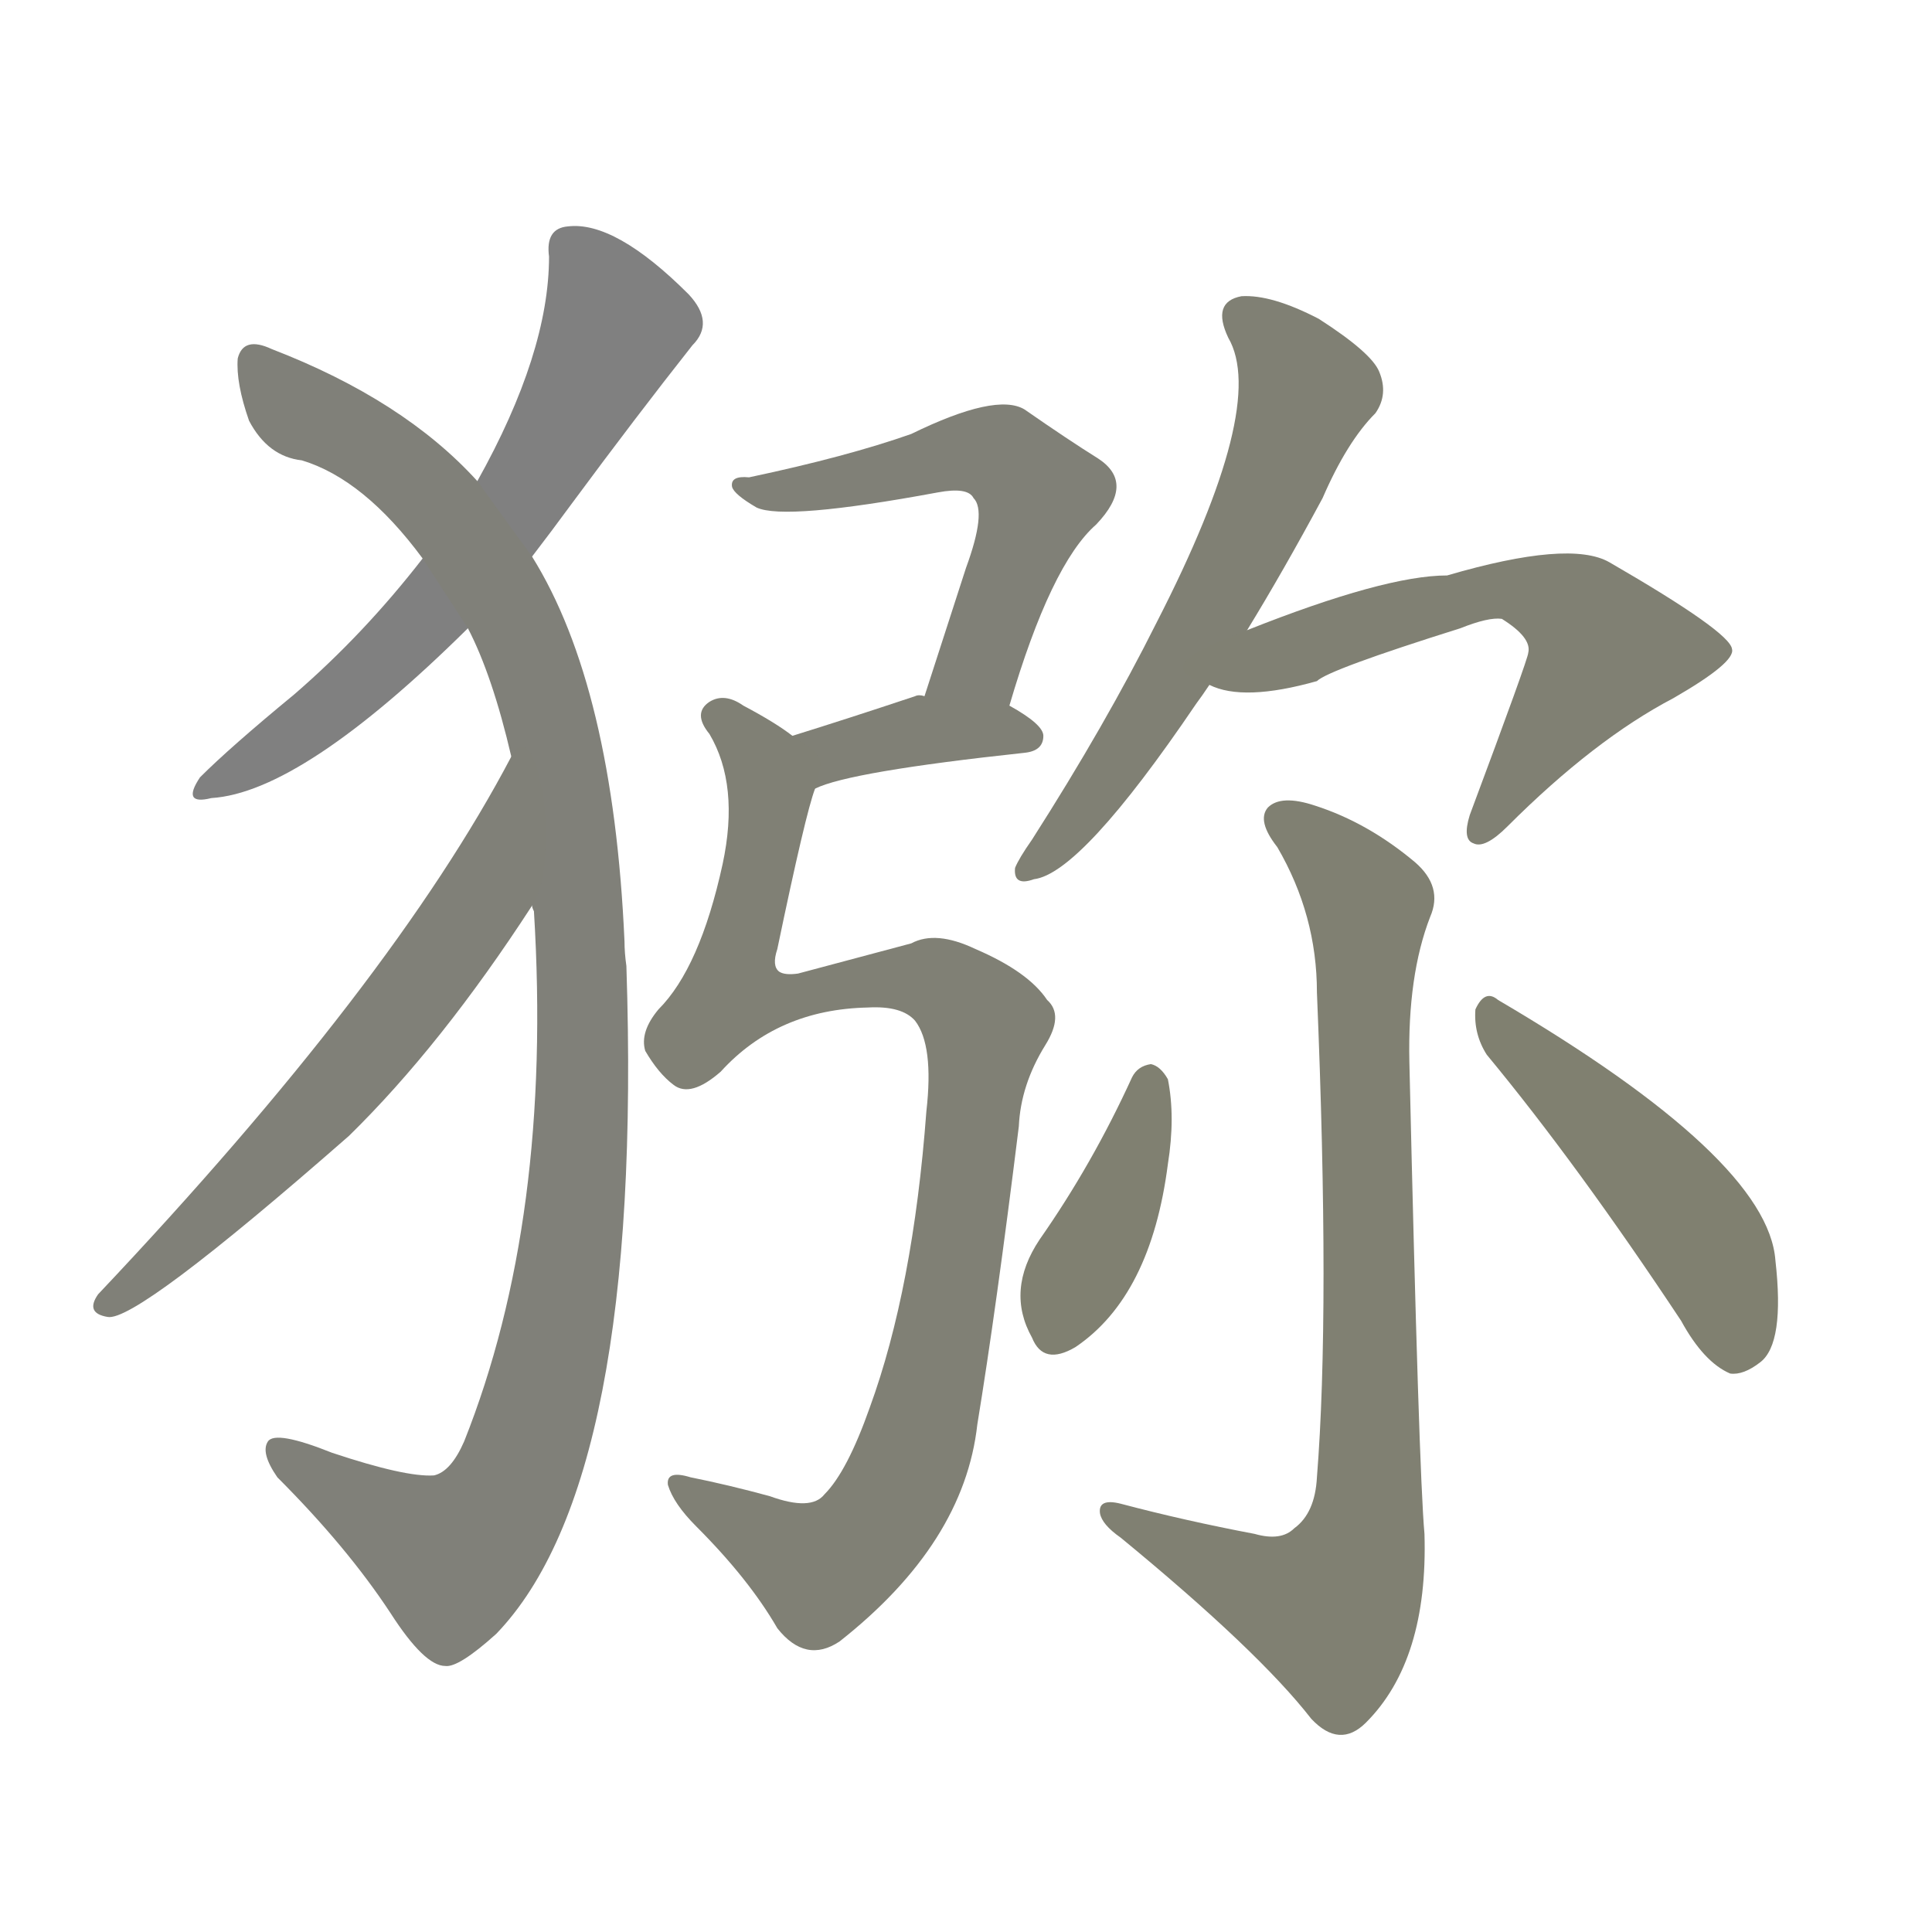 <svg version="1.1" viewBox="0 0 1024 1024" xmlns="http://www.w3.org/2000/svg">
  
  <g transform="scale(1, -1) translate(0, -900)">
    <style type="text/css">
        .stroke1 {fill: #808080;}
        .stroke2 {fill: #808079;}
        .stroke3 {fill: #808078;}
        .stroke4 {fill: #808077;}
        .stroke5 {fill: #808076;}
        .stroke6 {fill: #808075;}
        .stroke7 {fill: #808074;}
        .stroke8 {fill: #808073;}
        .stroke9 {fill: #808072;}
        .stroke10 {fill: #808071;}
        .stroke11 {fill: #808070;}
        .stroke12 {fill: #808069;}
        .stroke13 {fill: #808068;}
        .stroke14 {fill: #808067;}
        .stroke15 {fill: #808066;}
        .stroke16 {fill: #808065;}
        .stroke17 {fill: #808064;}
        .stroke18 {fill: #808063;}
        .stroke19 {fill: #808062;}
        .stroke20 {fill: #808061;}
        text {
            font-family: Helvetica;
            font-size: 50px;
            fill: #808060;
            paint-order: stroke;
            stroke: #000000;
            stroke-width: 4px;
            stroke-linecap: butt;
            stroke-linejoin: miter;
            font-weight: 800;
        }
    </style>

    <path d="M 282 605 Q 292 618 303 633 Q 337 679 367 717 Q 379 729 365 744 Q 326 783 301 780 Q 289 779 291 764 Q 291 713 253 645 L 224 604 Q 193 564 156 532 Q 122 504 106 488 Q 96 473 112 477 Q 160 480 248 567 L 282 605 Z" class="stroke1"/>
    <path d="M 282 420 Q 282 419 283 417 Q 293 254 246 136 Q 239 120 230 118 Q 215 117 176 130 Q 146 142 142 136 Q 138 130 147 117 Q 184 80 207 45 Q 225 17 236 17 Q 243 16 263 34 Q 341 115 332 388 Q 331 395 331 401 Q 325 536 282 605 L 253 645 Q 214 688 144 715 Q 129 722 126 710 Q 125 697 132 677 Q 142 658 160 656 Q 193 646 224 604 L 248 567 Q 261 542 271 499 L 282 420 Z" class="stroke2"/>
    <path d="M 271 499 Q 208 379 52 214 Q 45 204 57 202 Q 72 199 185 298 Q 234 346 282 420 C 298 445 285 525 271 499 Z" class="stroke3"/>
    <path d="M 535 526 Q 557 601 581 622 Q 602 644 582 657 Q 566 667 543 683 Q 528 692 483 670 Q 449 658 397 647 Q 387 648 388 642 Q 389 638 401 631 Q 416 624 497 639 Q 513 642 516 636 Q 523 629 512 599 Q 502 568 490 531 C 481 502 526 497 535 526 Z" class="stroke4"/>
    <path d="M 432 482 Q 450 491 543 501 Q 553 502 553 510 Q 553 516 535 526 L 490 531 Q 487 532 485 531 Q 449 519 420 510 C 391 501 404 470 432 482 Z" class="stroke5"/>
    <path d="M 460 366 Q 478 367 485 359 Q 495 346 491 311 Q 484 217 461 154 Q 449 120 437 108 Q 430 99 408 107 Q 386 113 366 117 Q 353 121 354 113 Q 357 103 369 91 Q 397 63 412 37 Q 427 18 445 30 Q 511 82 518 145 Q 528 206 540 303 Q 541 325 554 346 Q 564 362 555 370 Q 545 385 517 397 Q 496 407 483 400 Q 468 396 423 384 Q 416 383 413 385 Q 409 388 412 397 Q 427 469 432 482 C 437 499 437 499 420 510 Q 411 517 394 526 Q 384 533 376 528 Q 367 522 376 511 Q 392 484 383 442 Q 371 387 349 365 Q 339 353 342 343 Q 349 331 357 325 Q 366 318 382 332 Q 412 365 460 366 Z" class="stroke6"/>
    <path d="M 661 566 Q 680 597 701 636 Q 714 666 729 681 Q 736 691 731 703 Q 727 713 699 731 Q 674 744 658 743 Q 642 740 651 721 Q 672 685 613 570 Q 586 516 547 455 Q 540 445 538 440 Q 537 430 548 434 Q 573 437 634 527 Q 637 531 641 537 L 661 566 Z" class="stroke7"/>
    <path d="M 641 537 Q 659 528 698 539 Q 704 545 774 567 Q 789 573 796 572 Q 812 562 810 554 Q 810 551 779 468 Q 775 455 781 453 Q 787 450 799 462 Q 845 508 887 530 Q 920 549 918 556 Q 917 565 853 602 Q 832 614 767 595 Q 734 595 661 566 C 633 555 612 546 641 537 Z" class="stroke8"/>
    <path d="M 665 87 Q 628 94 594 103 Q 582 106 583 98 Q 584 92 594 85 Q 667 25 695 -11 Q 710 -27 724 -13 Q 757 20 755 87 Q 752 120 747 337 Q 746 383 758 414 Q 765 430 750 443 Q 725 464 697 473 Q 679 479 672 472 Q 666 465 677 451 Q 698 415 698 374 Q 705 205 698 117 Q 697 98 686 90 Q 679 83 665 87 Z" class="stroke9"/>
    <path d="M 600 329 Q 579 283 551 243 Q 533 216 547 191 Q 553 176 570 186 Q 610 213 619 283 Q 623 308 619 328 Q 615 335 610 336 Q 603 335 600 329 Z" class="stroke10"/>
    <path d="M 788 341 Q 836 283 891 200 Q 903 178 917 172 Q 924 171 933 178 Q 946 188 941 232 Q 937 286 794 370 Q 787 376 782 365 Q 781 352 788 341 Z" class="stroke11"/>
    
    
    
    
    
    
    
    
    
    
    </g>
</svg>